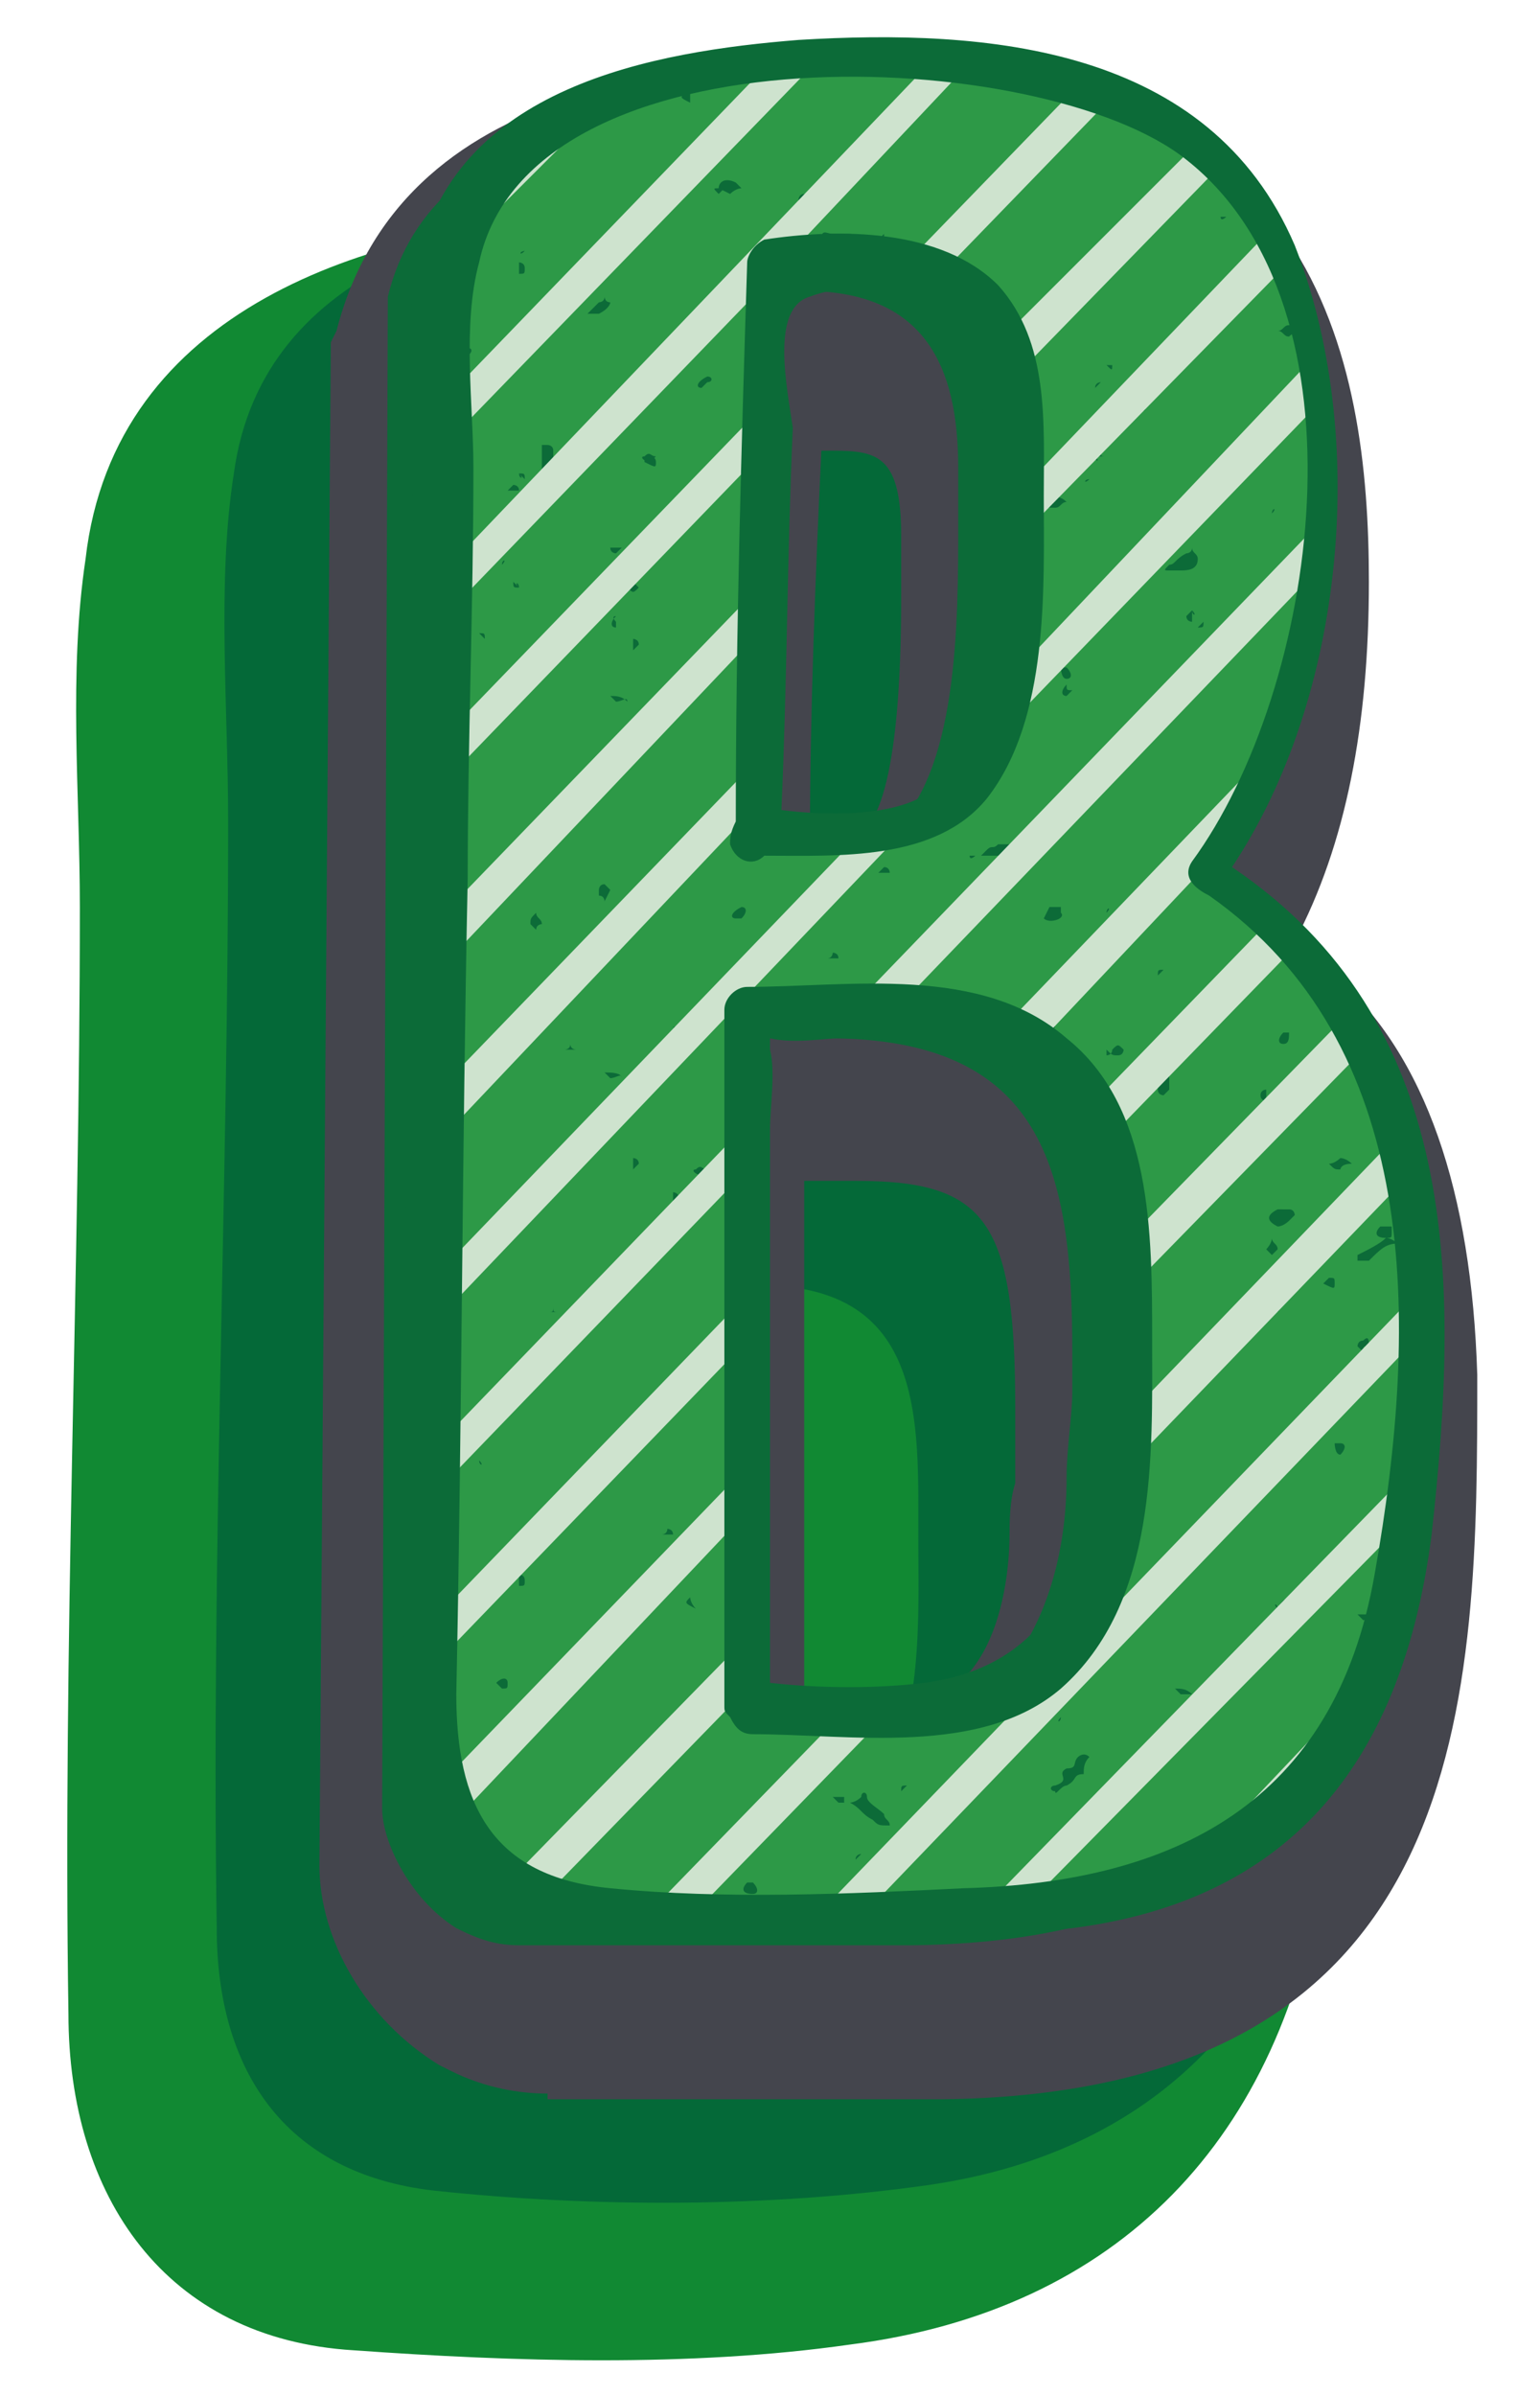<?xml version="1.0" encoding="utf-8"?>
<!-- Generator: Adobe Illustrator 22.1.0, SVG Export Plug-In . SVG Version: 6.00 Build 0)  -->
<svg version="1.1" id="Layer_1" xmlns="http://www.w3.org/2000/svg" xmlns:xlink="http://www.w3.org/1999/xlink" x="0px" y="0px"
	 viewBox="0 0 27 42" style="enable-background:new 0 0 27 42;" xml:space="preserve">
<style type="text/css">
	.st0{fill:#118933;}
	.st1{fill:#046938;}
	.st2{fill:#44454D;}
	.st3{fill:#0C6B38;}
	.st4{fill:#2D9947;}
	.st5{fill:#CEE3CE;}
</style>
<g>
	<path class="st0" d="M23.2,32.7c-0.7,4.8-3.6,7.8-8.3,8.4c-2.8,0.4-5.9,0.3-8.7,0.1c-3.3-0.2-5-2.7-5-5.9
		c-0.1-6.5,0.2-12.9,0.2-19.4c0-2-0.2-4.1,0.1-6.1c0.5-4.4,5-5.8,8.7-6c4.2-0.3,8.9,0.5,10.6,5.2c1.2,3.2,1.1,7.5-0.4,10.8
		C23.7,23.1,23.9,27.9,23.2,32.7z M11.7,32.6c0.2,0,0.4-0.1,0.6-0.1c1.4-0.5,1.1-2.7,1.1-4c0-1.2,0.2-2.6-0.9-3.1
		c-0.2-0.1-0.5-0.1-0.7-0.2C11.7,27.7,11.7,30.2,11.7,32.6z"/>
	<path class="st1" d="M23.4,30.8c-0.5,4.2-3,6.9-7.1,7.5c-2.8,0.4-5.9,0.4-8.7,0.1c-2.6-0.3-3.8-2.1-3.8-4.6
		c-0.1-6.5,0.2-12.9,0.2-19.4c0-2-0.2-4.2,0.1-6.1c0.5-3.7,4.5-4.6,7.5-4.8c3.6-0.2,7.8,0.3,9.3,4.2c1.3,3.2,1,7.7-0.7,10.9
		C23.9,21.5,24.1,26.1,23.4,30.8z M12,32.3c0.6,0.1,1.3,0.1,1.8-0.1c2.5-0.3,2.3-3.3,2.3-5.3c0-1.8,0.1-3.9-2-4.3
		c-0.7-0.2-1.4-0.2-2.2-0.2C12,25.8,12,29.1,12,32.3z M14,12.6c0-0.7,0.1-1.5-0.1-2.2c-0.3-0.8-1-1.1-1.9-1.1
		c-0.1,2.5-0.2,5-0.2,7.5c0.7,0,1.4-0.2,1.7-1.1C14.1,14.7,14,13.6,14,12.6z"/>
	<path class="st2" d="M23.4,17.1c-0.3-0.2-0.5-0.4-0.7-0.6c0.9-1.7,1.3-3.8,1.3-6.3c0-3.9-0.9-9.1-8.7-9.1c-2.5,0-8.2,0-9.4,4.7
		L5.8,6L5.6,32.7c0,1.3,0.8,2.7,2.1,3.5l0.2,0.1c0.6,0.3,1.2,0.4,1.7,0.4v0.1h6.9c9.4-0.1,9.4-7.1,9.4-12.7
		C25.8,20.9,25,18.5,23.4,17.1z M15.8,10.3c0,0.9,0,3.5-0.6,4.2c-0.1,0.1-0.4,0.1-1,0.2c0-2.2,0.1-4.7,0.2-6.8c0.1,0,0.2,0,0.2,0
		c0.8,0,1.2,0.1,1.2,1.5V10.3z M14.1,20.7H15c2.3,0,2.8,0.7,2.8,4v0.7c0,0.2,0,0.4,0,0.6c-0.1,0.3-0.1,0.7-0.1,0.9c0,0.5-0.1,3-2,3
		h-1.6V20.7L14.1,20.7z"/>
	<path class="st3" d="M23.9,22.9c0,6.6-0.5,11.1-7.9,11.2H9.1c-0.4,0-0.7-0.1-1.1-0.3c-0.8-0.5-1.3-1.5-1.3-2.1L6.8,5.2
		c0.8-3.3,5.1-3.5,8-3.5c6.2,0,7.2,3.5,7.2,7.5c0,3.1-0.8,5.2-1.9,6.6c0.7,0.4,1.3,0.8,1.9,1.3C23.7,18.7,23.9,21.3,23.9,22.9z
		 M12.2,15.1c1.9,0,3-0.1,3.4-0.5c1.2-1,1.2-3.7,1.2-5.4v-1c0-1.8-0.6-3.1-2.7-3.1c-0.7,0-1.6,0-1.6,0.1
		C12.3,8.3,12.2,11.9,12.2,15.1z M18.8,23.7c0-3.2-0.5-5.5-4.3-5.5h-2.4v12.2h3.1c2.4,0,3.5-2.2,3.5-4.5c0-0.5,0.1-1.1,0.1-1.5V23.7
		z"/>
	<path class="st4" d="M23,16.6c1.3,1.2,1.9,3.1,1.9,5.6c0,1.5-0.1,2.8-0.1,3.7c-0.1,0.9-0.3,1.9-0.5,3c-0.3,1-0.7,1.9-1.3,2.5
		c-0.5,0.6-1.3,1-2.3,1.4c-1,0.4-2.2,0.5-3.7,0.5h-7c-0.4,0-0.7-0.1-1.1-0.3C8,32.7,7.6,32,7.6,31L7.8,4.6C8.1,3.8,8.4,3.2,9,2.7
		c0.6-0.5,1.3-0.9,2.2-1c0.8-0.2,1.6-0.3,2.3-0.4c0.6-0.1,1.4-0.1,2.4-0.1c2.9,0,4.8,0.7,5.7,2c1,1.3,1.5,3.1,1.5,5.5
		c0,2.9-0.6,5.1-1.9,6.7C21.8,15.6,22.4,16.1,23,16.6z M13.2,14.6c1.9,0,3-0.2,3.4-0.5c0.8-0.7,1.2-2.5,1.2-5.4v-1
		c0-2.1-0.9-3.1-2.7-3.1c-1.2-0.1-1.6-0.1-1.6,0C13.4,6.5,13.3,9.8,13.2,14.6z M19.7,23.3c0-1.9-0.3-3.3-0.8-4.2
		c-0.5-0.9-1.7-1.4-3.5-1.4h-2.4v12.2h3.1c1.2,0,2-0.4,2.6-1.3c0.6-0.9,0.8-1.9,0.8-3.2c0-0.2,0-0.4,0.1-0.8c0-0.3,0.1-0.6,0.1-0.8
		V23.3z"/>
	<path class="st3" d="M23.9,23.5c-0.1,0-0.1,0.1-0.1,0.1c0.1,0.1,0.1,0.1,0.1,0.1c0-0.1,0-0.1,0.1-0.1C24,23.5,24,23.4,23.9,23.5z
		 M23.8,28.3c0.1,0.1,0.1,0.1,0.1,0.1c0,0,0.1,0,0.1-0.1C24,28.3,23.9,28.3,23.8,28.3C23.9,28.2,23.8,28.3,23.8,28.3z M24.6,21.3
		C24.6,21.3,24.6,21.3,24.6,21.3c0.1,0.1,0.2,0.1,0.2,0c0-0.1-0.1-0.1-0.1-0.1C24.6,21.3,24.6,21.3,24.6,21.3z M24.4,20.6
		C24.4,20.6,24.4,20.6,24.4,20.6L24.4,20.6C24.4,20.6,24.4,20.6,24.4,20.6L24.4,20.6z M24.8,20.6C24.8,20.6,24.8,20.6,24.8,20.6
		C24.8,20.6,24.8,20.6,24.8,20.6C24.8,20.6,24.8,20.6,24.8,20.6z M24.1,18.6L24.1,18.6C24.2,18.6,24.2,18.6,24.1,18.6L24.1,18.6
		L24.1,18.6z M24.5,21.8C24.5,21.8,24.5,21.7,24.5,21.8C24.6,21.7,24.5,21.7,24.5,21.8c-0.1-0.1-0.2-0.1-0.2-0.1
		c-0.1,0.1-0.3,0.2-0.5,0.3l0,0.1c0.1,0,0.1,0,0.2,0C24.2,21.9,24.3,21.8,24.5,21.8z M24.5,20.8c-0.1,0.1-0.1,0.1-0.1,0.2
		c0,0.1,0,0.1,0.1,0.1c0.1-0.1,0.1-0.1,0.2-0.2l0.1-0.1C24.7,20.8,24.5,20.8,24.5,20.8z M7.8,8.1c0-0.1,0.1-0.1,0.1-0.1
		C8,8,7.9,8,7.9,8S7.8,8.1,7.8,8.1L7.8,8.1C7.8,8.1,7.8,8.1,7.8,8.1z M8.3,10.9L8.3,10.9C8.3,10.9,8.3,10.9,8.3,10.9L8.3,10.9
		C8.3,10.9,8.3,10.9,8.3,10.9z M8.1,6.3L8.1,6.3c0.2-0.1,0.2-0.2,0.1-0.2C8,6.1,8,6.3,8.1,6.3z M8.1,20.1L8.1,20.1
		C8.2,20.1,8.2,20.1,8.1,20.1L8.1,20.1L8.1,20.1z M8.1,19.4L8.1,19.4C8.1,19.4,8.1,19.4,8.1,19.4c0.1,0.1,0.1,0.1,0.1,0
		C8.2,19.3,8.1,19.4,8.1,19.4z M22,6.7L22,6.7C21.9,6.7,21.9,6.7,22,6.7L22,6.7C21.9,6.7,22,6.7,22,6.7z M22.6,7
		C22.6,7,22.6,7.1,22.6,7L22.6,7C22.7,7,22.6,7,22.6,7L22.6,7z M22.9,10.4L22.9,10.4C22.8,10.5,22.9,10.5,22.9,10.4L22.9,10.4
		L22.9,10.4z M22.3,9C22.4,9,22.4,9,22.3,9C22.4,8.9,22.3,8.9,22.3,9h-0.2C22.3,9,22.3,9,22.3,9z M22.8,5.8
		C22.8,5.8,22.7,5.8,22.8,5.8c-0.1-0.1-0.2-0.1-0.2-0.1c-0.1,0-0.1,0.1-0.2,0.1c0.1,0,0.1,0.1,0.2,0.1C22.6,5.9,22.7,5.8,22.8,5.8
		C22.7,5.8,22.8,5.8,22.8,5.8z M21.1,10.9c0,0,0,0-0.1,0.1C21,11,21,11,21,11C21.1,11,21.1,11,21.1,10.9L21.1,10.9z M22.3,7.6
		c0.1,0,0.1-0.1,0.1-0.1c0-0.1-0.1-0.1-0.1-0.2c0,0.1-0.1,0.1-0.1,0.2C22.2,7.6,22.3,7.6,22.3,7.6z M22.4,4.6L22.4,4.6
		C22.4,4.6,22.5,4.6,22.4,4.6C22.4,4.6,22.4,4.6,22.4,4.6L22.4,4.6z M21.3,3.8c0.1,0,0.1,0,0.1,0c0,0.1,0.1,0,0.1,0
		C21.4,3.8,21.4,3.8,21.3,3.8C21.3,3.8,21.3,3.8,21.3,3.8z M23.4,30.6c0,0,0.1,0,0.1,0v-0.1C23.4,30.6,23.4,30.5,23.4,30.6
		C23.3,30.6,23.3,30.6,23.4,30.6z M22.2,4.6c0,0,0.1,0.1,0.1,0.1c0,0,0,0.1,0,0V4.6C22.3,4.6,22.2,4.5,22.2,4.6z M23.4,22.5
		c0-0.1,0-0.1-0.1-0.1l-0.1,0.1C23.4,22.6,23.4,22.6,23.4,22.5C23.4,22.5,23.4,22.5,23.4,22.5z M23.2,18.3L23.2,18.3
		C23.2,18.3,23.2,18.3,23.2,18.3L23.2,18.3C23.3,18.3,23.2,18.3,23.2,18.3z M23.7,20.4c-0.1-0.1-0.2-0.1-0.2-0.1s-0.1,0.1-0.2,0.1
		c0.1,0.1,0.1,0.1,0.2,0.1C23.5,20.5,23.5,20.4,23.7,20.4z M23.5,25.5c0.1-0.1,0.1-0.2,0-0.2h-0.1C23.4,25.3,23.4,25.5,23.5,25.5
		L23.5,25.5z M21.5,10.5C21.5,10.5,21.4,10.5,21.5,10.5C21.4,10.5,21.4,10.5,21.5,10.5L21.5,10.5C21.4,10.5,21.5,10.5,21.5,10.5z
		 M21.1,11.9C21.1,11.9,21,11.9,21.1,11.9L21.1,11.9C21.1,11.9,21.1,11.9,21.1,11.9C21.1,11.8,21.1,11.8,21.1,11.9z M24.2,21.5
		L24.2,21.5c-0.1,0.1-0.1,0.2,0.1,0.2c0.1,0,0.1,0,0.1-0.1c0-0.1,0-0.1,0-0.1C24.3,21.5,24.2,21.5,24.2,21.5z M15.4,15.3L15.4,15.3
		c0.1,0,0.1,0,0.2,0c0,0,0-0.1-0.1-0.1C15.4,15.3,15.4,15.3,15.4,15.3z M14.5,16.8C14.5,16.8,14.5,16.8,14.5,16.8c0.1,0,0.1,0,0.2,0
		c0-0.1-0.1-0.1-0.1-0.1S14.6,16.8,14.5,16.8z M16,16.2L16,16.2C16,16.2,16,16.2,16,16.2L16,16.2L16,16.2z M20.5,18.9
		C20.5,18.9,20.6,18.9,20.5,18.9L20.5,18.9z M17,15C17,15,16.9,15,17,15c0,0.1,0.1,0,0.1,0C17.2,15,17.1,15,17,15z M18.4,8.7
		c-0.1,0-0.1,0.1-0.1,0.1c-0.1,0.1,0.1,0.1,0.2,0.1c0.1,0,0.1-0.1,0.2-0.1C18.6,8.7,18.5,8.7,18.4,8.7L18.4,8.7z M18.2,2.9L18.2,2.9
		C18.2,2.8,18.2,2.8,18.2,2.9L18.2,2.9C18.2,2.9,18.2,2.9,18.2,2.9z M13.8,15.5L13.8,15.5C13.9,15.5,13.9,15.5,13.8,15.5
		C13.9,15.5,13.9,15.5,13.8,15.5C13.9,15.5,13.8,15.5,13.8,15.5z M17.3,14.9c-0.1,0.1-0.1,0.1-0.1,0.1c0.1,0,0.1,0,0.2,0
		c0.1,0,0.2,0,0.3,0c0.1,0,0.1-0.1,0.1-0.1c0-0.1,0-0.1-0.1-0.1c0,0-0.1,0-0.2,0C17.4,14.9,17.4,14.8,17.3,14.9z M14.6,4.4
		c0-0.1,0.1-0.1,0.3-0.1l0.1-0.1c0,0,0-0.1-0.1-0.1c-0.1,0-0.2,0-0.3,0c-0.1,0-0.2-0.1-0.2,0.1c0,0.1,0,0.1,0,0.1
		c0,0.1,0.1,0.1,0.1,0.1C14.6,4.5,14.6,4.4,14.6,4.4z M13.2,11L13.2,11L13.2,11L13.2,11z M14.1,3.4c-0.1,0-0.1,0.1-0.1,0.1
		c0,0.1,0.1,0.1,0.1,0.1c0.1-0.1,0.2-0.1,0.3-0.1c0,0-0.1,0-0.1-0.1C14.3,3.4,14.2,3.4,14.1,3.4z M13.2,33.2c0.1,0,0.1-0.1,0-0.2
		h-0.1C13,33.1,13,33.2,13.2,33.2z M17.7,6.7c0,0.1,0,0.1,0.1,0.1l0.1-0.1C17.8,6.6,17.8,6.6,17.7,6.7C17.8,6.6,17.8,6.6,17.7,6.7z
		 M17.9,12.8L17.9,12.8c-0.1-0.1-0.1-0.1-0.2-0.1c-0.1,0-0.2,0.1-0.3,0.1c0,0.1-0.1,0.1-0.1,0.1c0,0.1,0.1,0.1,0.1,0.1
		c0.1,0,0.1,0,0.2,0c0.1,0,0.1,0,0.2,0.1C17.9,12.8,17.9,12.8,17.9,12.8z M18.5,4.9L18.5,4.9C18.5,4.9,18.5,4.9,18.5,4.9L18.5,4.9
		C18.5,4.9,18.5,4.9,18.5,4.9z M17.5,12.6L17.5,12.6L17.5,12.6L17.5,12.6z M18.2,4L18.2,4C18.2,3.9,18.2,3.9,18.2,4L18.2,4
		C18.2,4,18.2,4,18.2,4z M18.2,17C18.2,17,18.2,17,18.2,17L18.2,17C18.2,17,18.3,17,18.2,17L18.2,17z M18.2,17.8
		c-0.1,0-0.1,0.1-0.1,0.1c0,0.1,0.1,0.1,0.1,0.2c0,0.1,0.1,0.1,0.1,0.1c0-0.1,0.1-0.1,0.1-0.1c0.1-0.1,0.1-0.1,0.1-0.1
		C18.2,17.9,18.3,17.8,18.2,17.8z M18.2,8.8c0,0,0.1-0.1,0.1-0.1C18.3,8.8,18.2,8.8,18.2,8.8C18.1,8.8,18.1,8.8,18.2,8.8z M18.2,17
		L18.2,17C18.2,17,18.2,17,18.2,17z M18.1,14.8c0.1-0.1,0.1-0.1,0.1-0.1c0-0.1-0.1-0.1-0.1-0.1C18.2,14.8,18.2,14.8,18.1,14.8
		C18.1,14.8,18.1,14.8,18.1,14.8z M19.4,18.4L19.4,18.4c0.1,0.1,0.1,0.1,0.2,0.1c0.1,0,0.1-0.1,0.1-0.1c-0.1-0.1-0.1-0.1-0.2,0
		c0,0.1-0.1,0.1-0.1,0.1H19.4z M19.1,8.4C19.1,8.4,19,8.4,19.1,8.4L19.1,8.4C19,8.4,19,8.5,19.1,8.4L19.1,8.4z M18.7,11.9
		c0.1,0,0.1-0.1,0-0.2h-0.1C18.6,11.7,18.6,11.9,18.7,11.9z M18.7,12c-0.1,0.1-0.1,0.2,0,0.2c0,0,0.1-0.1,0.1-0.1
		C18.7,12.1,18.7,12.1,18.7,12L18.7,12z M18.6,12.4C18.6,12.4,18.5,12.4,18.6,12.4L18.6,12.4C18.6,12.4,18.6,12.4,18.6,12.4
		C18.6,12.3,18.6,12.3,18.6,12.4z M18.7,6.7L18.7,6.7L18.7,6.7C18.7,6.8,18.7,6.8,18.7,6.7L18.7,6.7z M18.5,14.5
		c0,0.1,0.1,0.1,0.1,0.1l0.1-0.1C18.5,14.5,18.5,14.5,18.5,14.5C18.5,14.5,18.5,14.5,18.5,14.5z M18.5,18L18.5,18
		C18.6,18,18.6,18,18.5,18C18.6,18,18.6,18,18.5,18C18.6,18,18.5,18,18.5,18z M18.3,16.1C18.3,16.2,18.3,16.2,18.3,16.1
		c0.1,0.1,0.4,0,0.3-0.1c0-0.1,0-0.1,0-0.1c-0.1,0-0.2,0-0.2,0L18.3,16.1z M18.3,15.1C18.3,15.1,18.4,15.1,18.3,15.1L18.3,15.1
		C18.4,15.1,18.3,15.1,18.3,15.1L18.3,15.1z M14.1,14.6c0,0.1,0.1,0.1,0.1,0.1c0.1-0.1,0.1-0.1,0.1-0.1c0,0,0,0-0.1-0.1
		C14.3,14.6,14.2,14.6,14.1,14.6L14.1,14.6z M20,7.1L20,7.1c-0.2,0.1-0.2,0.2-0.1,0.2c0,0,0.1-0.1,0.1-0.1C20.1,7.2,20.1,7.2,20,7.1
		z M12.9,8L12.9,8L12.9,8L12.9,8L12.9,8z M21,2.5L21,2.5C21,2.6,21,2.6,21,2.5c0.1,0,0.1,0,0.1,0S21,2.5,21,2.5z M19.8,24.1
		c0.1,0.1,0.1,0.1,0.1,0.1c0.1,0,0.1-0.1,0.1-0.1S20,24.1,19.8,24.1C19.9,24.1,19.8,24.1,19.8,24.1z M19.6,28.1L19.6,28.1
		C19.7,28,19.6,28,19.6,28.1C19.6,28,19.6,28,19.6,28c-0.1,0-0.1-0.1-0.2,0c-0.1,0,0,0.1,0.1,0.1h0.1v0.1
		C19.6,28.1,19.6,28.1,19.6,28.1z M18.6,30.1C18.6,30.1,18.6,30.1,18.6,30.1L18.6,30.1C18.5,30.2,18.6,30.2,18.6,30.1L18.6,30.1z
		 M19.1,30.8C19.1,30.8,19,30.8,19.1,30.8c-0.1-0.1-0.2,0-0.2,0c-0.1,0.1,0,0.2-0.2,0.2c-0.2,0.1,0.1,0.2-0.2,0.3
		c-0.1,0-0.1,0.1,0,0.1c0,0.1,0.1-0.1,0.2-0.1c0.2-0.1,0.1-0.2,0.3-0.2C19,31,19,30.9,19.1,30.8C19,30.8,19,30.8,19.1,30.8z
		 M20.5,16.1C20.5,16.2,20.4,16.2,20.5,16.1C20.4,16.2,20.5,16.2,20.5,16.1c0.1,0.1,0.1,0.1,0.1,0.1C20.5,16.1,20.5,16.1,20.5,16.1z
		 M20.4,17c-0.1,0-0.1,0-0.1,0.1L20.4,17C20.4,17,20.4,17,20.4,17L20.4,17z M20.5,32L20.5,32C20.5,32,20.5,32,20.5,32L20.5,32
		L20.5,32z M20.5,18.9c0-0.1-0.1-0.1-0.1-0.1l-0.1,0.1c0,0.1,0,0.1,0,0.2c0,0.1,0.1,0.1,0.1,0.1l0.1-0.1C20.5,19,20.5,19,20.5,18.9z
		 M21,9.8c0-0.1-0.1-0.1-0.1-0.2c0,0.1-0.1,0.1-0.1,0.1c-0.2,0.1-0.2,0.2-0.3,0.2c-0.1,0.1-0.1,0.1,0,0.1c0.1,0,0.1,0,0.2,0
		C20.8,10,21,10,21,9.8z M20.9,29.7L20.9,29.7c-0.1-0.1-0.2-0.1-0.3-0.1c0,0,0.1,0.1,0.1,0.1C20.8,29.7,20.9,29.7,20.9,29.7z
		 M20.8,22.8L20.8,22.8C20.9,22.8,20.8,22.8,20.8,22.8L20.8,22.8C20.8,22.8,20.8,22.9,20.8,22.8z M13,15.9c-0.2,0.1-0.2,0.2-0.1,0.2
		H13C13.1,16,13.1,15.9,13,15.9z M20.9,10.7c-0.1,0.1-0.1,0.1-0.1,0.1c0,0.1,0.1,0.1,0.1,0.1C20.9,10.8,20.9,10.8,20.9,10.7
		C21,10.8,20.9,10.8,20.9,10.7z M12.4,27.2L12.4,27.2L12.4,27.2L12.4,27.2C12.4,27.2,12.4,27.2,12.4,27.2z M12.3,8.6
		C12.3,8.5,12.2,8.5,12.3,8.6c-0.1,0-0.1,0-0.2,0c0,0.1,0.1,0.1,0.1,0.1C12.2,8.6,12.2,8.6,12.3,8.6z M12.2,33
		c0,0.1,0.1,0.1,0.1,0.1l0.1-0.1C12.2,33,12.2,33,12.2,33C12.2,33,12.1,33,12.2,33z M12.4,6.6L12.4,6.6c-0.2,0.1-0.2,0.2-0.1,0.2
		c0,0,0.1-0.1,0.1-0.1C12.5,6.7,12.5,6.6,12.4,6.6z M12.4,20.4C12.4,20.4,12.4,20.4,12.4,20.4L12.4,20.4
		C12.5,20.4,12.4,20.4,12.4,20.4L12.4,20.4z M12.7,3.3c-0.1,0-0.1,0-0.1,0c-0.1,0-0.1,0,0,0.1L12.7,3.3z M12.9,21.1
		C12.9,21.2,12.9,21.2,12.9,21.1c0.1,0,0.1,0,0.2,0c0-0.1-0.1-0.1-0.1-0.1C12.9,21.1,12.9,21.1,12.9,21.1z M12.4,31.7
		C12.4,31.7,12.3,31.7,12.4,31.7C12.3,31.7,12.3,31.7,12.4,31.7C12.3,31.7,12.4,31.7,12.4,31.7z M12.9,6.7
		C12.9,6.7,12.9,6.7,12.9,6.7L12.9,6.7C12.9,6.7,13,6.7,12.9,6.7C13,6.7,13,6.7,12.9,6.7z M12.9,3.2C12.9,3.1,12.9,3.1,12.9,3.2
		c-0.2-0.1-0.3,0-0.3,0.1c0,0,0.2,0.1,0.2,0.1c0.1-0.1,0.2-0.1,0.2-0.1S12.9,3.2,12.9,3.2z M12.8,17.8
		C12.8,17.8,12.8,17.8,12.8,17.8L12.8,17.8C12.8,17.8,12.8,17.8,12.8,17.8L12.8,17.8z M12.8,3.1L12.8,3.1L12.8,3.1z M12.4,31.6
		C12.4,31.6,12.4,31.6,12.4,31.6L12.4,31.6C12.4,31.6,12.4,31.6,12.4,31.6z M12.5,20.6c-0.1-0.1-0.1-0.1-0.1-0.1
		c-0.1,0-0.1-0.1-0.2,0c-0.1,0,0,0.1,0.1,0.1c0,0,0,0,0.1,0c0,0.1-0.1,0.1-0.1,0.1c-0.1,0.1-0.1,0.1,0.1,0.1
		c0.1,0.1,0.2,0.1,0.3,0.1c0.1,0,0.1-0.1,0.1-0.1C12.8,20.7,12.6,20.7,12.5,20.6z M12.4,31.6L12.4,31.6
		C12.4,31.7,12.4,31.7,12.4,31.6z M12.6,21.1L12.6,21.1C12.6,21.1,12.6,21.1,12.6,21.1C12.6,21.1,12.7,21.1,12.6,21.1
		C12.6,21.1,12.6,21.1,12.6,21.1z M19.7,10.5c0,0-0.1,0-0.1,0c0-0.1-0.1,0-0.1,0C19.6,10.6,19.6,10.6,19.7,10.5
		C19.7,10.6,19.7,10.6,19.7,10.5z M20.2,32.3L20.2,32.3C20.1,32.2,20.1,32.2,20.2,32.3L20.2,32.3C20.1,32.3,20.2,32.3,20.2,32.3z
		 M19.5,19C19.5,19,19.5,19,19.5,19C19.4,19,19.4,19,19.5,19z M15.7,33.5C15.7,33.5,15.6,33.5,15.7,33.5L15.7,33.5L15.7,33.5z
		 M9.1,21L9.1,21c0.1-0.1,0-0.1,0-0.1V21C9.1,20.9,9.1,21,9.1,21z M9.1,8.6C9.1,8.5,9,8.5,9,8.5L8.9,8.6C9,8.6,9,8.6,9.1,8.6
		L9.1,8.6z M9.1,14.5L9.1,14.5C9,14.5,9,14.5,9.1,14.5L9.1,14.5L9.1,14.5z M15.8,31.4c0.1-0.1,0.1-0.1,0.1-0.1
		C15.8,31.3,15.8,31.3,15.8,31.4C15.8,31.4,15.8,31.4,15.8,31.4z M9.1,27.8c0.1,0,0.1,0,0.1-0.1c0-0.1-0.1-0.1-0.1-0.1
		C9.1,27.8,9.1,27.8,9.1,27.8C9.1,27.8,9.1,27.8,9.1,27.8z M9.5,7.8c0,0.1,0,0.1,0,0.2c0,0.1,0,0.1,0,0.2c0,0.1,0.1,0.1,0.1,0.1
		c0.1-0.1,0.1-0.1,0.1-0.1c0-0.1,0-0.2,0-0.3c0-0.1-0.1-0.1-0.1-0.1C9.5,7.8,9.5,7.8,9.5,7.8z M9.1,4.8c0.1,0,0.1,0,0.1-0.1
		c0-0.1-0.1-0.1-0.1-0.1C9.1,4.8,9.1,4.8,9.1,4.8C9.1,4.8,9.1,4.8,9.1,4.8z M9.1,8.3C9.1,8.3,9.1,8.3,9.1,8.3
		C9.1,8.4,9.2,8.4,9.1,8.3c0.1,0.1,0.1,0.1,0.1,0.1C9.2,8.3,9.2,8.3,9.1,8.3z M10.9,9.6L10.9,9.6c-0.1,0-0.1,0-0.2,0
		c0,0.1,0.1,0.1,0.1,0.1C10.9,9.6,10.9,9.6,10.9,9.6z M10.8,11L10.8,11c0-0.1,0-0.1,0-0.1c0,0-0.1-0.1,0-0.1
		C10.7,10.9,10.7,11,10.8,11z M9.2,4.4C9.2,4.4,9.1,4.4,9.2,4.4L9.2,4.4C9.1,4.4,9.1,4.5,9.2,4.4L9.2,4.4z M10.9,18.9
		C10.9,18.8,10.9,18.8,10.9,18.9c0-0.1-0.2-0.1-0.3-0.1c0,0,0.1,0.1,0.1,0.1C10.8,18.9,10.9,18.8,10.9,18.9z M11,2C11,2,11,2,11,2
		L11,2C11,2,11,2,11,2L11,2z M9.9,18.4C9.9,18.4,9.9,18.4,9.9,18.4c0.1,0,0.1,0,0.2,0c0,0-0.1,0-0.1-0.1C10,18.4,9.9,18.4,9.9,18.4z
		 M11,12.3C11,12.2,11,12.2,11,12.3c-0.1-0.1-0.2-0.1-0.3-0.1c0,0,0.1,0.1,0.1,0.1C10.9,12.3,11,12.2,11,12.3z M10.8,10.5L10.8,10.5
		C10.8,10.5,10.8,10.5,10.8,10.5L10.8,10.5L10.8,10.5z M9.6,23C9.6,23,9.7,23,9.6,23c0.1,0,0.1,0,0.2,0c-0.1,0-0.1,0-0.1-0.1
		C9.7,23,9.7,23,9.6,23z M9.5,16.2c0-0.1-0.1-0.1-0.1-0.2c-0.1,0.1-0.1,0.1-0.1,0.2c0,0,0.1,0.1,0.1,0.1C9.4,16.2,9.5,16.2,9.5,16.2
		z M14.6,31.5c0,0,0.1,0.1,0.1,0.1h0.1c0-0.1,0-0.1,0-0.1C14.7,31.5,14.7,31.5,14.6,31.5z M10.1,9.3C10.1,9.3,10,9.3,10.1,9.3
		L10.1,9.3C10.1,9.4,10.1,9.4,10.1,9.3L10.1,9.3z M15.5,31.8c-0.1-0.1-0.3-0.2-0.3-0.3c0-0.1-0.1-0.1-0.1,0
		c-0.1,0.1-0.2,0.1-0.2,0.1c0.2,0.1,0.2,0.2,0.4,0.3c0.1,0.1,0.1,0.1,0.3,0.1C15.6,31.9,15.5,31.9,15.5,31.8z M15.1,32.5
		c0,0-0.1,0-0.1,0.1L15.1,32.5C15,32.5,15.1,32.5,15.1,32.5L15.1,32.5z M15.9,31.3C15.9,31.3,15.8,31.3,15.9,31.3L15.9,31.3z
		 M15.5,31.9C15.6,31.9,15.6,31.9,15.5,31.9L15.5,31.9z M8.9,12c-0.1,0.1-0.1,0.1,0,0.2h0.1c0-0.1,0-0.1,0.1-0.1
		C8.9,11.9,8.8,11.9,8.9,12z M8.4,11.1C8.4,11.1,8.4,11.1,8.4,11.1C8.4,11.1,8.5,11.1,8.4,11.1c0.1,0.1,0.1,0.1,0.1,0.1
		C8.5,11.1,8.5,11.1,8.4,11.1z M9.4,7C9.4,7,9.4,7,9.4,7L9.4,7C9.3,7.1,9.3,7.1,9.4,7L9.4,7z M8.7,29.5c0.1,0.1,0.1,0.1,0.1,0.1
		c0.1,0,0.1,0,0.1-0.1C8.9,29.4,8.8,29.4,8.7,29.5L8.7,29.5z M8.8,9.9C8.8,9.9,8.8,9.9,8.8,9.9L8.8,9.9C8.9,9.8,8.8,9.8,8.8,9.9
		L8.8,9.9z M8.4,25.6C8.4,25.6,8.4,25.6,8.4,25.6C8.4,25.7,8.5,25.7,8.4,25.6h0.1C8.5,25.6,8.5,25.6,8.4,25.6z M8.6,3.5
		C8.5,3.5,8.5,3.6,8.6,3.6h0.1C8.8,3.6,8.8,3.5,8.6,3.5z M8.8,12.4L8.8,12.4L8.8,12.4L8.8,12.4C8.9,12.4,8.8,12.4,8.8,12.4z
		 M9.1,10.3L9.1,10.3C9.1,10.2,9,10.2,9.1,10.3C9,10.2,9,10.2,9,10.2C9,10.3,9,10.3,9.1,10.3z M18.8,11L18.8,11
		C18.9,11,18.9,11,18.8,11c0.1,0,0.1,0,0.1,0C19,11,18.9,11,18.8,11z M16.9,4.8L16.9,4.8C17,4.8,16.9,4.8,16.9,4.8L16.9,4.8
		C16.9,4.8,16.9,4.8,16.9,4.8z M19.3,6.7c0,0-0.1,0-0.1,0.1L19.3,6.7C19.3,6.8,19.3,6.8,19.3,6.7L19.3,6.7z M15.5,4.1
		c-0.1,0.1-0.1,0.1-0.1,0.1c0,0.1,0.1,0.1,0.1,0.1C15.5,4.1,15.5,4.1,15.5,4.1C15.6,4.1,15.6,4.1,15.5,4.1z M12.1,1.6L12.1,1.6
		c-0.2,0.1-0.2,0.1,0,0.2C12.1,1.8,12.1,1.7,12.1,1.6z M11.8,4.8L11.8,4.8C11.8,4.9,11.8,4.9,11.8,4.8L11.8,4.8
		C11.9,4.8,11.8,4.8,11.8,4.8z M11.8,18c0.1,0.1,0.1,0.1,0.1,0.1c0.1,0,0.1,0,0.1-0.1C11.9,18,11.8,18,11.8,18
		C11.8,17.9,11.8,18,11.8,18z M12.1,28c-0.1,0.1-0.1,0.1,0.1,0.2C12.1,28.1,12.1,28,12.1,28L12.1,28z M19.3,7.5L19.3,7.5
		c-0.2,0.1-0.2,0.2-0.1,0.2c0,0,0.1-0.1,0.1-0.1C19.3,7.6,19.3,7.6,19.3,7.5z M19.4,19.3C19.3,19.3,19.4,19.3,19.4,19.3
		c0.1,0.1,0.1,0.1,0.2,0.1v-0.1C19.5,19.3,19.4,19.2,19.4,19.3z M10.7,15.6L10.7,15.6c-0.1-0.1-0.1-0.1-0.1-0.1
		c-0.1,0-0.1,0.1-0.1,0.1s0,0.1,0,0.1c0.1,0,0.1,0.1,0.1,0.1C10.7,15.6,10.7,15.6,10.7,15.6z M19.7,19.9c0-0.1,0-0.2,0-0.3
		c0-0.1,0.1-0.2,0.1-0.2c0,0-0.1-0.1-0.1-0.1c-0.1,0-0.1,0-0.1,0.1c0,0.2,0,0.3,0,0.5C19.5,19.9,19.6,19.9,19.7,19.9
		C19.6,19.9,19.7,19.9,19.7,19.9z M19.2,8C19.2,8.1,19.3,8.1,19.2,8c0.1,0,0.1,0,0.2,0c-0.1,0-0.1,0-0.1-0.1C19.3,8,19.3,8,19.2,8z
		 M19.4,16L19.4,16C19.5,15.9,19.4,15.9,19.4,16L19.4,16C19.4,16,19.4,16,19.4,16z M19.4,6.4L19.4,6.4C19.4,6.4,19.4,6.4,19.4,6.4
		c0.1,0.1,0.1,0.1,0.1,0C19.5,6.4,19.4,6.4,19.4,6.4z M19.3,8C19.3,8,19.3,8,19.3,8C19.3,8,19.3,8,19.3,8z M19.4,19L19.4,19
		C19.5,19,19.5,19,19.4,19C19.5,19,19.5,19,19.4,19L19.4,19z M11.1,11.4c0.1-0.1,0.1-0.1,0.1-0.1c0-0.1-0.1-0.1-0.1-0.1
		C11.1,11.2,11.1,11.3,11.1,11.4C11.1,11.4,11.1,11.4,11.1,11.4z M11.8,21.1c0.1-0.1,0.1-0.1,0.1-0.1c0-0.1-0.1-0.1-0.1-0.1
		C11.8,21,11.8,21,11.8,21.1C11.8,21.1,11.8,21.1,11.8,21.1z M11.1,20.5c0,0,0.1-0.1,0.1-0.1c0-0.1-0.1-0.1-0.1-0.1
		C11.1,20.4,11.1,20.4,11.1,20.5L11.1,20.5z M11.2,10.3c-0.1-0.1-0.1-0.1-0.1-0.1l-0.1,0.1C11.1,10.4,11.1,10.4,11.2,10.3
		C11.2,10.3,11.2,10.3,11.2,10.3z M11.5,8c-0.1,0-0.1-0.1-0.2,0c-0.1,0,0,0.1,0.1,0.1C11.4,8.1,11.4,8.1,11.5,8L11.5,8z M10.7,5.3
		c-0.1,0-0.1-0.1-0.1-0.1c0,0.1-0.1,0.1-0.1,0.1s-0.1,0.1-0.1,0.1l-0.1,0.1c0.1,0,0.1,0,0.2,0C10.7,5.4,10.7,5.3,10.7,5.3z
		 M10.5,10.4C10.4,10.4,10.4,10.4,10.5,10.4C10.4,10.4,10.4,10.4,10.5,10.4L10.5,10.4C10.4,10.4,10.5,10.4,10.5,10.4z M10.4,8.1
		L10.4,8.1C10.4,8,10.4,8,10.4,8.1L10.4,8.1L10.4,8.1z M11.5,8.1c0-0.1-0.1-0.1-0.1-0.1h-0.1v0.1C11.5,8.2,11.5,8.2,11.5,8.1
		L11.5,8.1z M12,19.4C12,19.4,11.9,19.4,12,19.4C11.9,19.4,11.9,19.4,12,19.4L12,19.4C11.9,19.4,12,19.4,12,19.4z M11.9,19.4
		L11.9,19.4L11.9,19.4z M11.3,10.6C11.3,10.7,11.3,10.7,11.3,10.6c0.1,0,0.1,0,0.2,0C11.3,10.6,11.3,10.6,11.3,10.6z M11.6,26.9
		C11.6,26.9,11.7,26.9,11.6,26.9c0.1,0,0.1,0,0.2,0c0-0.1-0.1-0.1-0.1-0.1C11.7,26.9,11.6,26.9,11.6,26.9z M11.4,20.8
		C11.4,20.8,11.3,20.8,11.4,20.8L11.4,20.8C11.4,20.8,11.4,20.8,11.4,20.8C11.4,20.8,11.4,20.8,11.4,20.8z M11.4,13.3
		C11.4,13.3,11.3,13.3,11.4,13.3L11.4,13.3C11.4,13.3,11.4,13.3,11.4,13.3C11.4,13.3,11.4,13.3,11.4,13.3z M11.3,28.4L11.3,28.4
		C11.4,28.4,11.4,28.4,11.3,28.4L11.3,28.4C11.3,28.3,11.3,28.4,11.3,28.4z M13.7,30L13.7,30C13.8,30,13.8,29.9,13.7,30L13.7,30
		C13.7,29.9,13.7,30,13.7,30z M22.2,21.9c0,0,0.1,0.1,0.1,0.1c0,0,0.1-0.1,0.1-0.1c0-0.1-0.1-0.1-0.1-0.2
		C22.3,21.8,22.2,21.9,22.2,21.9z M22.4,23C22.4,23,22.4,23,22.4,23L22.4,23C22.5,22.9,22.4,22.9,22.4,23L22.4,23z M15.8,32.5
		c0.1-0.1,0.1-0.1,0.1-0.1c0-0.1,0-0.1,0-0.1c0-0.1-0.1-0.1-0.1-0.1c-0.1,0.1-0.1,0.1-0.1,0.1S15.8,32.4,15.8,32.5
		C15.8,32.5,15.8,32.5,15.8,32.5z M22.4,28.2c0,0,0.1-0.1,0.1-0.1C22.6,28,22.5,28,22.4,28.2C22.4,28.1,22.3,28.1,22.4,28.2z
		 M22.3,22C22.3,22,22.3,22.2,22.3,22L22.3,22C22.3,22,22.3,22,22.3,22L22.3,22z M22.2,19.1c0,0-0.1,0-0.1,0.1
		c0,0.1,0.1,0.1,0.1,0.1C22.2,19.1,22.2,19.1,22.2,19.1L22.2,19.1z M22.5,22.4C22.5,22.4,22.4,22.4,22.5,22.4L22.5,22.4
		C22.5,22.4,22.5,22.4,22.5,22.4C22.5,22.4,22.5,22.4,22.5,22.4z M22.4,21.2c-0.2,0.1-0.2,0.2,0,0.3c0.1,0,0.2-0.1,0.2-0.1
		s0.1-0.1,0.1-0.1c0,0,0-0.1-0.1-0.1C22.6,21.2,22.5,21.2,22.4,21.2z M22.7,28c-0.1,0-0.1,0-0.1,0v0.1L22.7,28
		C22.7,28,22.8,28,22.7,28L22.7,28z M18.3,30.5C18.3,30.5,18.4,30.5,18.3,30.5L18.3,30.5C18.3,30.4,18.3,30.5,18.3,30.5L18.3,30.5z
		 M18.2,31.2c0,0-0.1,0-0.1,0c0-0.1,0,0,0,0C18.2,31.2,18.2,31.2,18.2,31.2C18.3,31.2,18.2,31.2,18.2,31.2z M18.3,30.5L18.3,30.5
		L18.3,30.5z M22.5,18.3L22.5,18.3c0.1,0,0.1-0.1,0.1-0.2h-0.1C22.4,18.2,22.4,18.3,22.5,18.3z M21.3,24.5L21.3,24.5
		C21.2,24.4,21.2,24.4,21.3,24.5L21.3,24.5C21.2,24.5,21.3,24.5,21.3,24.5z M21.8,15.9C21.8,15.9,21.8,15.9,21.8,15.9L21.8,15.9
		C21.8,15.9,21.8,15.9,21.8,15.9L21.8,15.9z M21.2,21.3L21.2,21.3C21.2,21.3,21.2,21.3,21.2,21.3z M21.3,21.4L21.3,21.4
		C21.3,21.3,21.3,21.3,21.3,21.4L21.3,21.4C21.2,21.4,21.3,21.4,21.3,21.4z M22.6,17.5C22.5,17.5,22.5,17.5,22.6,17.5
		c-0.1,0-0.1,0-0.2,0h0.1C22.4,17.5,22.5,17.5,22.6,17.5z M23.5,30.7L23.5,30.7L23.5,30.7C23.5,30.7,23.5,30.7,23.5,30.7
		C23.5,30.7,23.5,30.7,23.5,30.7L23.5,30.7z"/>
	<path class="st5" d="M23.3,31c0.4-0.5,0.6-1.1,0.9-1.8L20.6,33c0.6-0.2,1.2-0.5,1.7-0.9L23.3,31z M24.8,26.5
		c0.1-0.3,0.1-0.6,0.1-0.9l-7.6,7.8c0.3,0,0.6,0,0.8-0.1L24.8,26.5z M24.1,18.2c-0.1-0.2-0.2-0.4-0.3-0.6l-4.1,4.2
		c0,0.3,0.1,0.5,0.1,0.8L24.1,18.2z M24.8,20.5c-0.1-0.2-0.1-0.5-0.2-0.7l-4.9,5.1c0,0.2,0,0.4,0,0.6c0,0.1,0,0.2,0,0.3L24.8,20.5z
		 M19.4,20l3.4-3.5c-0.2-0.1-0.3-0.2-0.5-0.4l-3.1,3.2C19.3,19.6,19.4,19.7,19.4,20z M14.9,17.7h0.6c0.1,0,0.2,0,0.2,0l7.2-7.5
		C23,9.9,23,9.6,23,9.3L14.9,17.7z M7.7,19.1V20l5.4-5.7c0-0.3,0-0.5,0.1-0.9L7.7,19.1z M17.8,8.7c0,0.3,0,0.5,0,0.8l4.8-4.9
		c-0.1-0.2-0.2-0.4-0.3-0.6L17.8,8.7z M17.6,18c0.2,0.1,0.4,0.2,0.6,0.3l3.3-3.5c0.4-0.5,0.6-1.1,0.9-1.8L17.6,18z M17.6,12
		c-0.1,0.4-0.2,0.8-0.3,1.1L23,7.2c-0.1-0.3-0.1-0.5-0.1-0.8L17.6,12z M13.1,28.7l-4.3,4.4c0.1,0,0.1,0.1,0.1,0.1
		c0.2,0.1,0.4,0.1,0.5,0.2l3.7-3.8L13.1,28.7L13.1,28.7L13.1,28.7z M24.9,23.4c0-0.3,0-0.5,0-0.8l-10.6,11h0.8L24.9,23.4z
		 M13.1,23.5v-0.8l-5.5,5.7v0.8L13.1,23.5z M13.1,26.5v-0.8l-5.5,5.7c0.1,0.2,0.1,0.4,0.2,0.7L13.1,26.5z M15.7,29.9h-0.8l-3.4,3.5
		h0.8L15.7,29.9z M13.1,20.5v-0.8l-5.4,5.6v0.8L13.1,20.5z M16,14.4c-0.3,0.1-0.6,0.1-0.9,0.2l-7.4,7.7v0.8L16,14.4z M13.3,7.2
		l-5.6,5.8v0.8l5.6-5.8C13.3,7.8,13.3,7.6,13.3,7.2z M17.5,6c0.1,0.2,0.2,0.4,0.2,0.7l3.7-3.8c-0.2-0.1-0.3-0.3-0.4-0.4L17.5,6z
		 M15.8,4.7c0.2,0.1,0.5,0.1,0.6,0.2l3.1-3.2c-0.2-0.1-0.4-0.2-0.6-0.2L15.8,4.7z M13.2,11.2c0-0.3,0-0.6,0.1-0.9l-5.6,5.8V17
		L13.2,11.2z M7.8,10v0.8L13.4,5c0-0.1,0-0.2,0-0.4c0,0,0.2-0.1,0.4-0.1L17.1,1C16.9,1,16.7,1,16.4,1L7.8,10z M7.8,7v0.8l6.4-6.6
		c-0.3,0-0.6,0.1-0.9,0.1L7.8,7z M7.8,4.6L7.8,4.6l2.9-2.9C9.3,2.3,8.2,3.1,7.8,4.6z"/>
	<path class="st3" d="M21.6,15.2c2-3,2.4-7.6,1.1-10.9c-1.5-3.5-5.4-3.8-8.7-3.6c-2.5,0.2-6.1,0.8-6.7,4C7,6.6,7.3,8.9,7.3,10.8
		C7.2,17.2,7,23.7,7.1,30.2c0.1,2,0.8,3.5,3,3.7c2.7,0.3,5.9,0.2,8.7-0.1c3.9-0.5,5.8-3,6.3-6.9C25.6,22.4,25.6,17.9,21.6,15.2z
		 M24.1,27.6c-0.7,4-3.5,5.4-7.2,5.5c-2,0.1-4.2,0.2-6.2,0C8.6,32.9,8,31.6,8,29.7c0.1-4.8,0.1-9.5,0.2-14.3c0-2.4,0.1-4.8,0.1-7.2
		c0-1.1-0.2-2.5,0.1-3.6c0.9-4.2,9.9-3.8,12.4-1.8c3.3,2.6,2.3,9.3,0.1,12.3c-0.2,0.3,0.1,0.5,0.3,0.6
		C24.9,18.3,24.9,23.1,24.1,27.6z M18.7,18.2c-1.5-1.3-3.8-0.9-5.6-0.9c-0.2,0-0.4,0.2-0.4,0.4c0,4.1,0,8.2,0,12.2
		c0,0.1,0,0.1,0.1,0.2c0.1,0.2,0.2,0.3,0.4,0.3c1.7,0,4,0.4,5.4-0.8c1.7-1.5,1.6-4.1,1.6-6.1C20.2,21.6,20.2,19.4,18.7,18.2z
		 M16.2,29.5c-0.8,0.1-1.8,0.1-2.7,0c0-1.8,0-3.7,0-5.4c0-1.4,0-2.9,0-4.3c0-0.4,0.1-1,0-1.4c0-0.1,0-0.1,0-0.2c0.4,0.1,1,0,1.2,0
		c0.6,0,1.3,0,2,0.1c2.5,0.5,2.6,2.9,2.6,5.1C19.3,25.9,19.3,29.1,16.2,29.5z M12.8,14.8c0.1,0.3,0.4,0.4,0.6,0.2c1.3,0,3,0.1,3.9-1
		c1.1-1.4,1-3.7,1-5.3c0-1.3,0.1-2.7-0.8-3.7c-1-1-2.8-1-4.1-0.8c-0.2,0.1-0.3,0.3-0.3,0.4c-0.1,3.2-0.2,6.5-0.2,9.8
		C12.8,14.6,12.8,14.7,12.8,14.8z M14.2,5.2c1.3-0.5,2.7,0.5,3,1.8c0.2,1.2,0.1,2.6,0.1,3.8c-0.1,1-0.2,2.7-1.2,3.2
		c-0.6,0.3-1.6,0.3-2.4,0.2c0.1-2.2,0.1-4.5,0.2-6.7C13.8,6.8,13.5,5.4,14.2,5.2z"/>
</g>
</svg>
